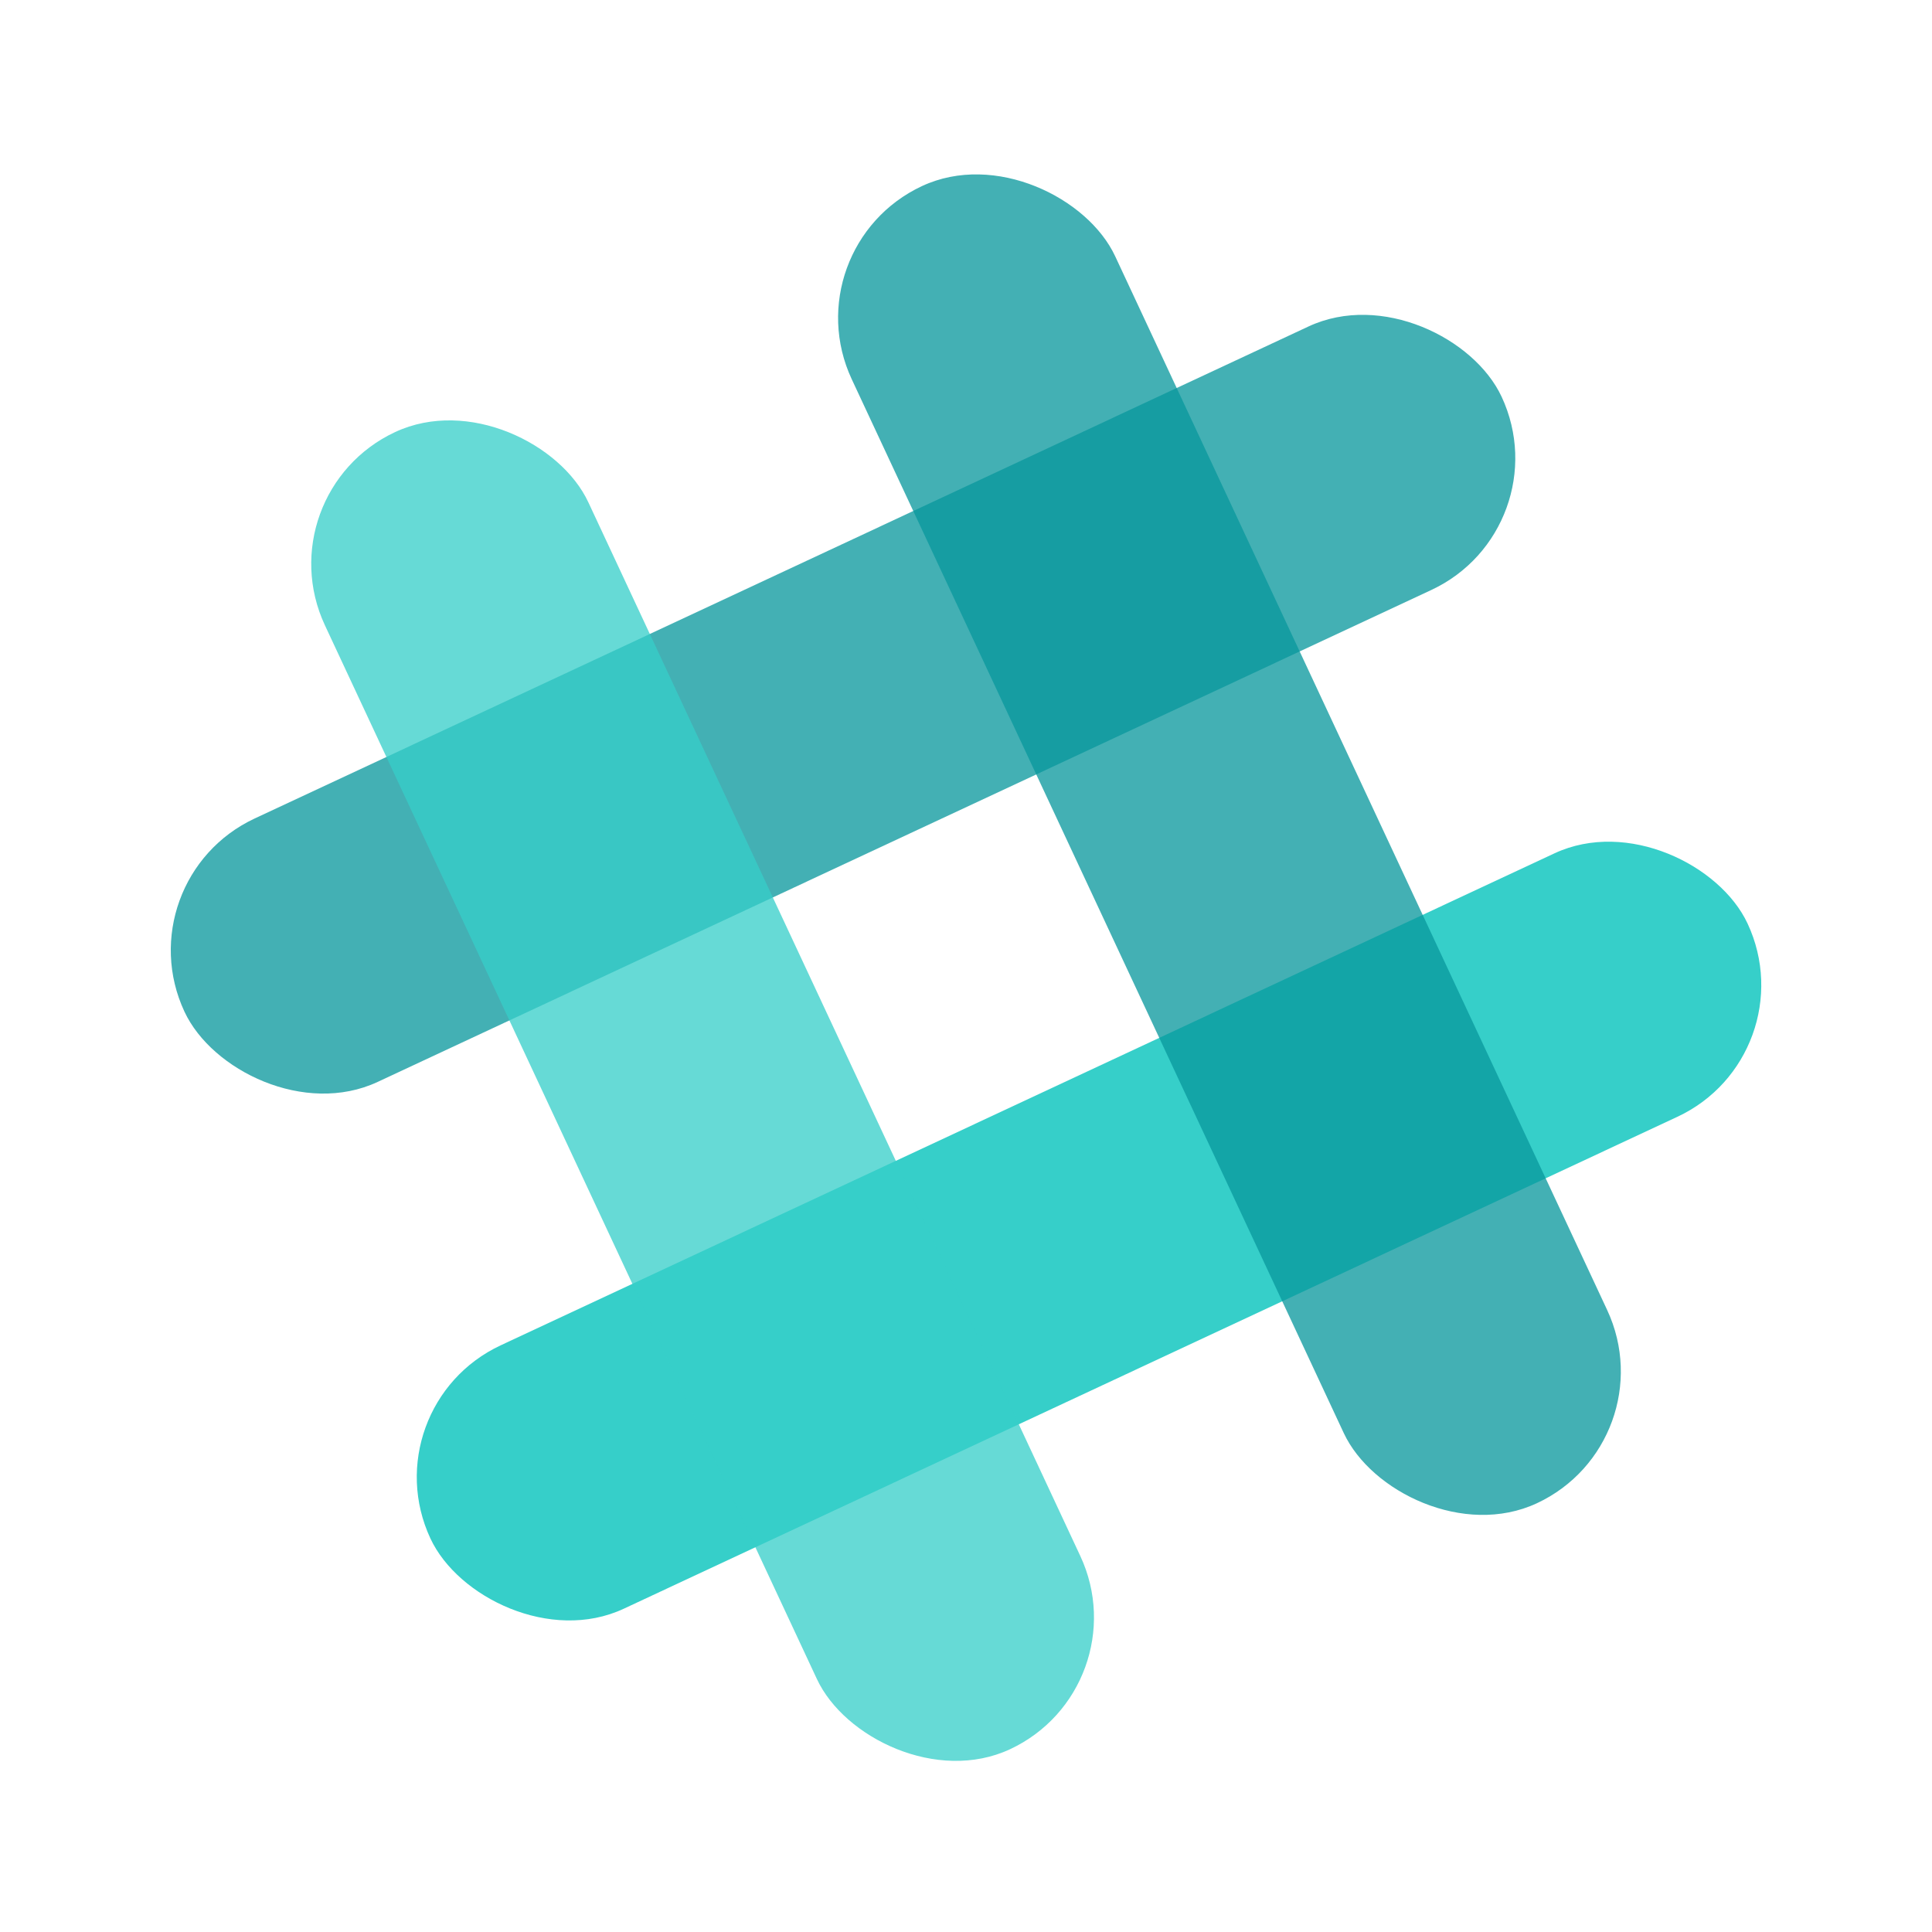 <svg xmlns="http://www.w3.org/2000/svg" xmlns:xlink="http://www.w3.org/1999/xlink" fill="none" version="1.1" width="186.05" height="186.05" viewBox="0 0 186.05 186.05">
  <defs>
    <clipPath id="master_svg0_3_0">
      <rect x="186.05" y="126.883" width="140" height="140" rx="0" />
    </clipPath>
    <clipPath id="master_svg1_3_127">
      <rect x="186.05" y="210.883" width="140" height="28" rx="14" />
    </clipPath>
    <clipPath id="master_svg2_3_128">
      <rect x="186.05" y="154.883" width="140" height="28" rx="14" />
    </clipPath>
    <clipPath id="master_svg3_3_145">
      <rect x="214.05" y="126.883" width="28" height="140" rx="14" />
    </clipPath>
    <clipPath id="master_svg4_3_146">
      <rect x="270.05" y="126.883" width="28" height="140" rx="14" />
    </clipPath>
  </defs>
  <g style="mix-blend-mode:passthrough" transform="matrix(-0.906,0.423,-0.423,-0.906,408.291,163.25)" clip-path="url(#master_svg0_3_0)">
    <rect x="186.05" y="126.883" width="140" height="140" rx="0" fill="#FFFFFF" fill-opacity="0" />
    <g style="mix-blend-mode:passthrough" clip-path="url(#master_svg1_3_127)">
      <rect x="186.05" y="210.883" width="140" height="28" rx="14" fill="#08979C" fill-opacity="0.76" />
    </g>
    <g style="mix-blend-mode:passthrough" clip-path="url(#master_svg2_3_128)">
      <rect x="186.05" y="154.883" width="140" height="28" rx="14" fill="#36CFC9" fill-opacity="1" />
    </g>
    <g style="mix-blend-mode:passthrough" clip-path="url(#master_svg3_3_145)">
      <rect x="214.05" y="126.883" width="28" height="140" rx="14" fill="#08979C" fill-opacity="0.76" />
    </g>
    <g style="mix-blend-mode:passthrough" clip-path="url(#master_svg4_3_146)">
      <rect x="270.05" y="126.883" width="28" height="140" rx="14" fill="#36CFC9" fill-opacity="0.76" />
    </g>
  </g>
</svg>